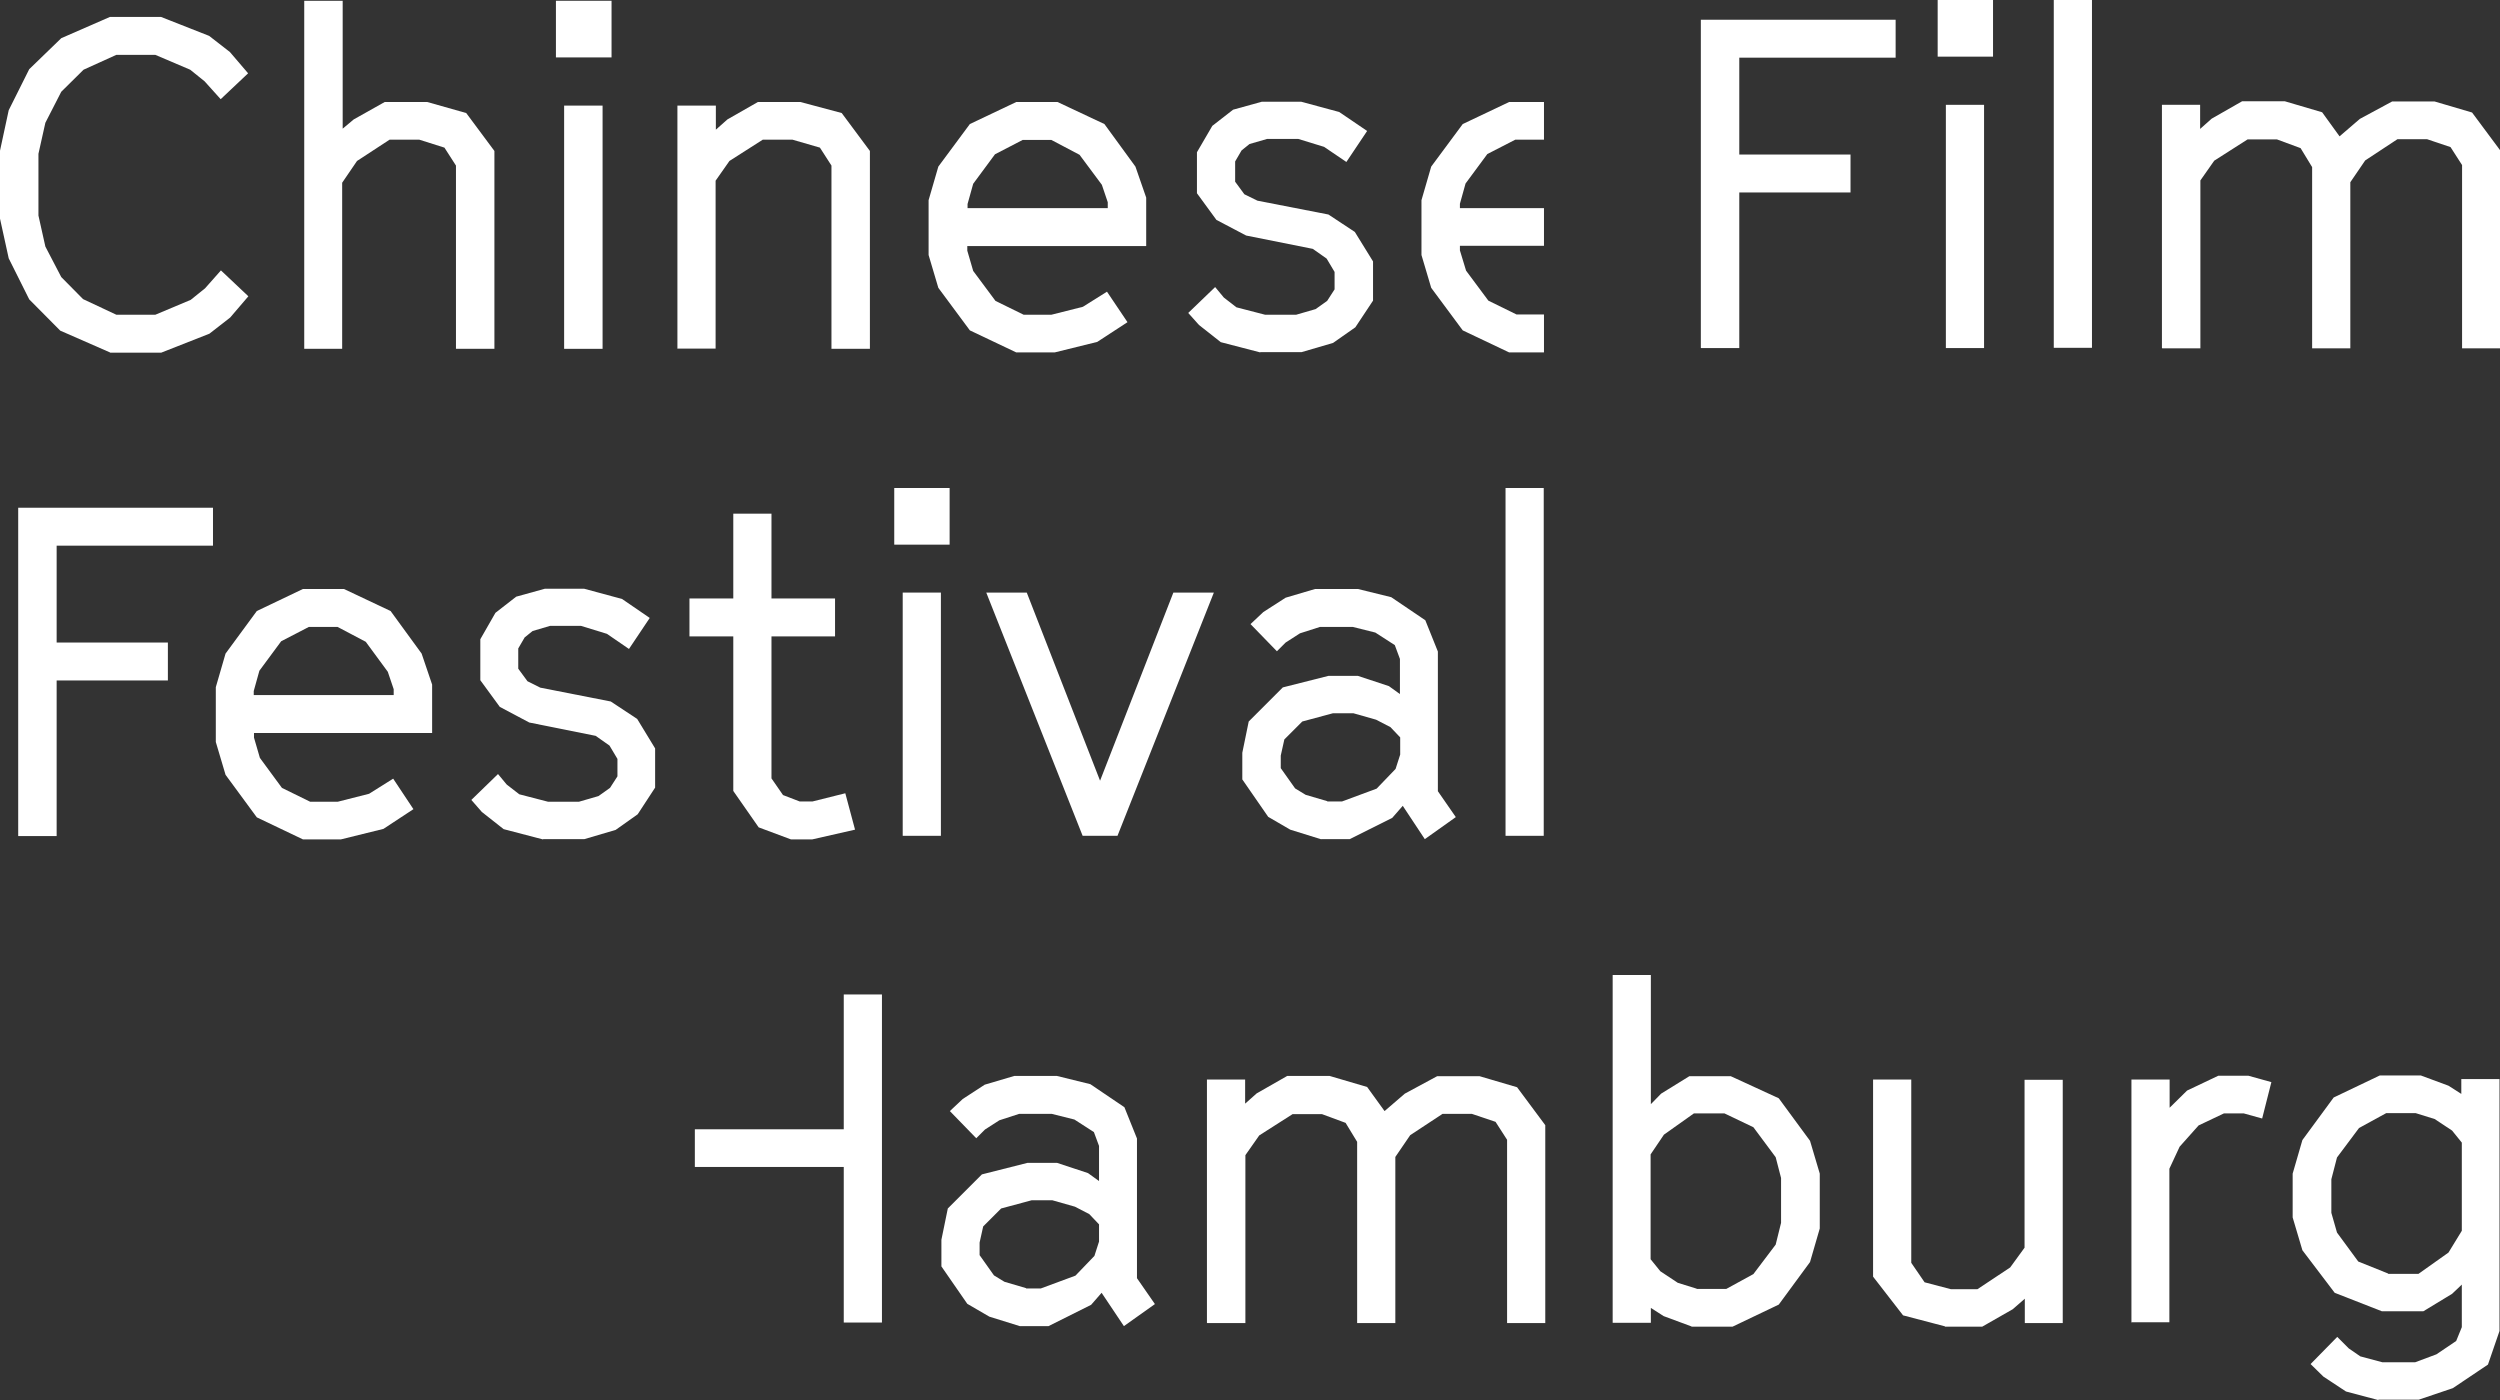 <?xml version="1.0" encoding="UTF-8"?>
<svg id="Ebene_1" data-name="Ebene 1" xmlns="http://www.w3.org/2000/svg" viewBox="0 0 97.54 54.63">
  <rect x="0" y="0" width="97.54" height="54.63" fill="#333333" stroke="none"/>
  <defs>
    <style>
      .cls-1 {
        fill: #fff;
        stroke-width: 0px;
      }
    </style>
  </defs>
  <path class="cls-1" d="M66.36,13.57V.77h7.6v1.48h-6.1v3.78h4.34v1.48h-4.34v6.07h-1.49Z"/>
  <path class="cls-1" d="M75.6,2.21V0h2.16v2.21h-2.16ZM75.92,13.57V4.09h1.49v9.49h-1.49Z"/>
  <path class="cls-1" d="M80.13,13.57V0h1.49v13.57h-1.49Z"/>
  <path class="cls-1" d="M84.35,13.57V4.09h1.49v.94l.45-.4,1.19-.68h1.66l1.46.43.68.94.79-.68,1.26-.68h1.66l1.46.43,1.1,1.48v7.72h-1.49v-7.15l-.45-.7-.92-.31h-1.15l-1.26.83-.58.85v6.48h-1.49v-7.07l-.45-.74-.92-.34h-1.15l-1.3.83-.54.77v6.55h-1.49Z"/>
  <path class="cls-1" d="M27.11,44.06h5.81v-5.26h1.49v12.8h-1.49v-6.07h-5.81v-1.48Z"/>
  <path class="cls-1" d="M39.82,51.75l-1.22-.38-.86-.5-1.01-1.46v-1.04l.25-1.22,1.33-1.33,1.78-.45h1.15l1.21.4.43.31v-1.37l-.2-.54-.76-.49-.88-.22h-1.28l-.77.25-.56.36-.34.34-1.03-1.06.5-.47.86-.56,1.15-.34h1.67l1.3.32,1.33.9.49,1.22v5.45l.7,1.01-1.21.86-.87-1.3-.41.47-1.66.83h-1.12ZM40.03,50.27h.58l1.35-.5.74-.77.18-.56v-.67l-.38-.4-.56-.29-.88-.25h-.81l-1.19.32-.7.7-.14.63v.49l.56.79.41.25.85.25Z"/>
  <path class="cls-1" d="M47.09,51.61v-9.49h1.49v.94l.45-.4,1.19-.68h1.66l1.46.43.68.94.79-.68,1.26-.68h1.66l1.46.43,1.1,1.48v7.72h-1.49v-7.15l-.45-.7-.92-.31h-1.15l-1.26.83-.58.85v6.48h-1.49v-7.07l-.45-.74-.92-.34h-1.15l-1.3.83-.54.77v6.55h-1.49Z"/>
  <path class="cls-1" d="M65.99,51.75l-1.08-.4-.5-.32v.58h-1.49v-13.57h1.49v5.04l.4-.41,1.1-.68h1.62l1.87.86,1.22,1.66.38,1.28v2.14l-.38,1.31-1.22,1.66-1.8.86h-1.6ZM66.2,50.29h1.15l1.06-.58.87-1.15.21-.85v-1.75l-.21-.81-.87-1.17-1.13-.54h-1.19l-1.17.83-.52.77v4.09l.38.47.68.45.74.23Z"/>
  <path class="cls-1" d="M75.89,51.75l-1.64-.43-1.17-1.51v-7.69h1.49v7.15l.52.76,1.03.27h1.03l1.28-.85.56-.77v-6.55h1.49v9.49h-1.48v-.95l-.47.41-1.19.68h-1.46Z"/>
  <path class="cls-1" d="M83.16,51.61v-9.49h1.49v1.1l.68-.67,1.22-.58h1.17l.9.25-.36,1.42-.72-.2h-.77l-.99.47-.74.83-.4.86v5.99h-1.49Z"/>
  <path class="cls-1" d="M92.81,54.63l-1.28-.34-.88-.58-.5-.49,1.04-1.06.45.45.45.31.86.23h1.28l.83-.31.77-.52.22-.54v-1.66l-.38.36-1.12.68h-1.62l-1.84-.72-1.26-1.66-.38-1.28v-1.71l.38-1.31,1.22-1.66,1.8-.86h1.6l1.08.4.5.32v-.58h1.49v9.83l-.45,1.31-1.37.92-1.33.45h-1.58ZM93.17,49.7h1.19l1.17-.83.52-.85v-3.44l-.38-.47-.68-.45-.74-.23h-1.15l-1.06.58-.86,1.15-.22.85v1.31l.22.77.83,1.13,1.17.47Z"/>
  <path class="cls-1" d="M4.29,13.75l-1.94-.85-1.21-1.22-.8-1.6-.34-1.55v-2.65l.34-1.58.8-1.6,1.25-1.21,1.9-.83h1.99l1.88.74.81.63.71.83-1.07,1.01-.63-.7-.56-.45-1.36-.58h-1.52l-1.28.58-.87.86-.62,1.21-.27,1.21v2.41l.27,1.21.62,1.19.85.86,1.3.61h1.52l1.38-.58.56-.45.62-.7,1.07,1.01-.71.83-.81.63-1.88.74h-1.99Z"/>
  <path class="cls-1" d="M11.87,13.61V.03h1.5v4.99l.43-.36,1.21-.68h1.66l1.52.43,1.1,1.48v7.72h-1.5v-7.15l-.45-.7-.98-.31h-1.16l-1.27.83-.58.85v6.48h-1.5Z"/>
  <path class="cls-1" d="M21.69,2.25V.03h2.17v2.21h-2.17ZM22.01,13.61V4.12h1.5v9.49h-1.5Z"/>
  <path class="cls-1" d="M26.43,13.61V4.12h1.5v.94l.45-.4,1.19-.68h1.66l1.61.43,1.1,1.48v7.72h-1.5v-7.15l-.45-.7-1.07-.31h-1.16l-1.3.83-.54.77v6.55h-1.5Z"/>
  <path class="cls-1" d="M39.65,13.75l-1.81-.86-1.23-1.66-.38-1.28v-2.14l.38-1.31,1.23-1.66,1.81-.86h1.61l1.83.86,1.21,1.66.42,1.21v1.89h-6.98v.18l.23.79.87,1.17,1.1.54h1.08l1.23-.31.94-.59.8,1.19-1.18.77-1.66.41h-1.5ZM37.74,8.12h5.48v-.23l-.23-.68-.87-1.17-1.1-.58h-1.12l-1.08.56-.85,1.15-.22.79v.16Z"/>
  <path class="cls-1" d="M49.17,13.75l-1.54-.4-.85-.67-.42-.47,1.05-1.01.34.41.49.38,1.12.29h1.21l.76-.22.45-.32.29-.45v-.68l-.31-.52-.54-.38-2.6-.52-1.16-.61-.76-1.04v-1.6l.6-1.03.81-.63,1.12-.31h1.54l1.48.4,1.09.74-.81,1.21-.87-.59-1.01-.31h-1.21l-.69.2-.31.25-.25.43v.79l.36.49.51.25,2.77.54,1.03.68.71,1.15v1.53l-.69,1.04-.87.61-1.23.36h-1.61Z"/>
  <path class="cls-1" d="M.71,32.61v-12.8h7.6v1.48H2.21v3.78h4.34v1.48H2.21v6.07H.71Z"/>
  <path class="cls-1" d="M11.82,32.75l-1.8-.86-1.22-1.66-.38-1.28v-2.14l.38-1.31,1.22-1.66,1.8-.86h1.6l1.82.86,1.21,1.66.41,1.21v1.89h-6.95v.18l.23.79.86,1.17,1.1.54h1.08l1.22-.31.94-.59.79,1.19-1.17.77-1.66.41h-1.49ZM9.91,27.12h5.45v-.23l-.23-.68-.86-1.17-1.1-.58h-1.12l-1.08.56-.85,1.15-.22.79v.16Z"/>
  <g>
    <path class="cls-1" d="M21.18,32.75l-1.53-.4-.85-.67-.41-.47,1.04-1.01.34.41.49.38,1.12.29h1.21l.76-.22.45-.32.29-.45v-.68l-.31-.52-.54-.38-2.59-.52-1.15-.61-.76-1.04v-1.6l.59-1.03.81-.63,1.12-.31h1.53l1.48.4,1.08.74-.81,1.21-.86-.59-1.01-.31h-1.21l-.68.2-.31.25-.25.43v.79l.36.49.5.25,2.75.54,1.03.68.7,1.15v1.53l-.68,1.04-.86.61-1.22.36h-1.6Z"/>
    <path class="cls-1" d="M30.86,32.75l-1.26-.47-.99-1.42v-6.03h-1.71v-1.48h1.71v-3.31h1.49v3.31h2.48v1.48h-2.48v5.54l.45.65.65.25h.5l1.28-.32.38,1.42-1.67.38h-.83Z"/>
    <path class="cls-1" d="M34.89,21.25v-2.21h2.16v2.21h-2.16ZM35.22,32.61v-9.49h1.49v9.49h-1.49Z"/>
    <path class="cls-1" d="M42.24,32.61l-3.76-9.49h1.58l2.86,7.34,2.86-7.34h1.58l-3.76,9.49h-1.37Z"/>
    <path class="cls-1" d="M51.56,32.75l-1.22-.38-.86-.5-1.01-1.46v-1.04l.25-1.22,1.33-1.33,1.78-.45h1.15l1.21.4.43.31v-1.37l-.2-.54-.76-.49-.88-.22h-1.28l-.78.25-.56.36-.34.34-1.03-1.06.5-.47.87-.56,1.15-.34h1.67l1.3.32,1.33.9.49,1.22v5.45l.7,1.01-1.21.86-.86-1.3-.41.47-1.66.83h-1.12ZM51.78,31.27h.58l1.35-.5.74-.77.18-.56v-.67l-.38-.4-.56-.29-.88-.25h-.81l-1.19.32-.7.7-.14.63v.49l.56.79.41.25.85.25Z"/>
    <path class="cls-1" d="M58.74,32.61v-13.57h1.49v13.57h-1.49Z"/>
  </g>
  <polygon class="cls-1" points="60.24 12.27 59.17 12.27 58.07 11.73 57.2 10.56 56.96 9.77 56.96 9.59 60.24 9.59 60.24 8.12 56.96 8.12 56.96 7.95 57.18 7.16 58.03 6.01 59.12 5.45 60.24 5.45 60.24 3.98 58.88 3.98 57.07 4.84 55.84 6.5 55.46 7.81 55.46 9.95 55.84 11.23 57.07 12.89 58.88 13.75 60.24 13.75 60.24 12.27"/>
</svg>